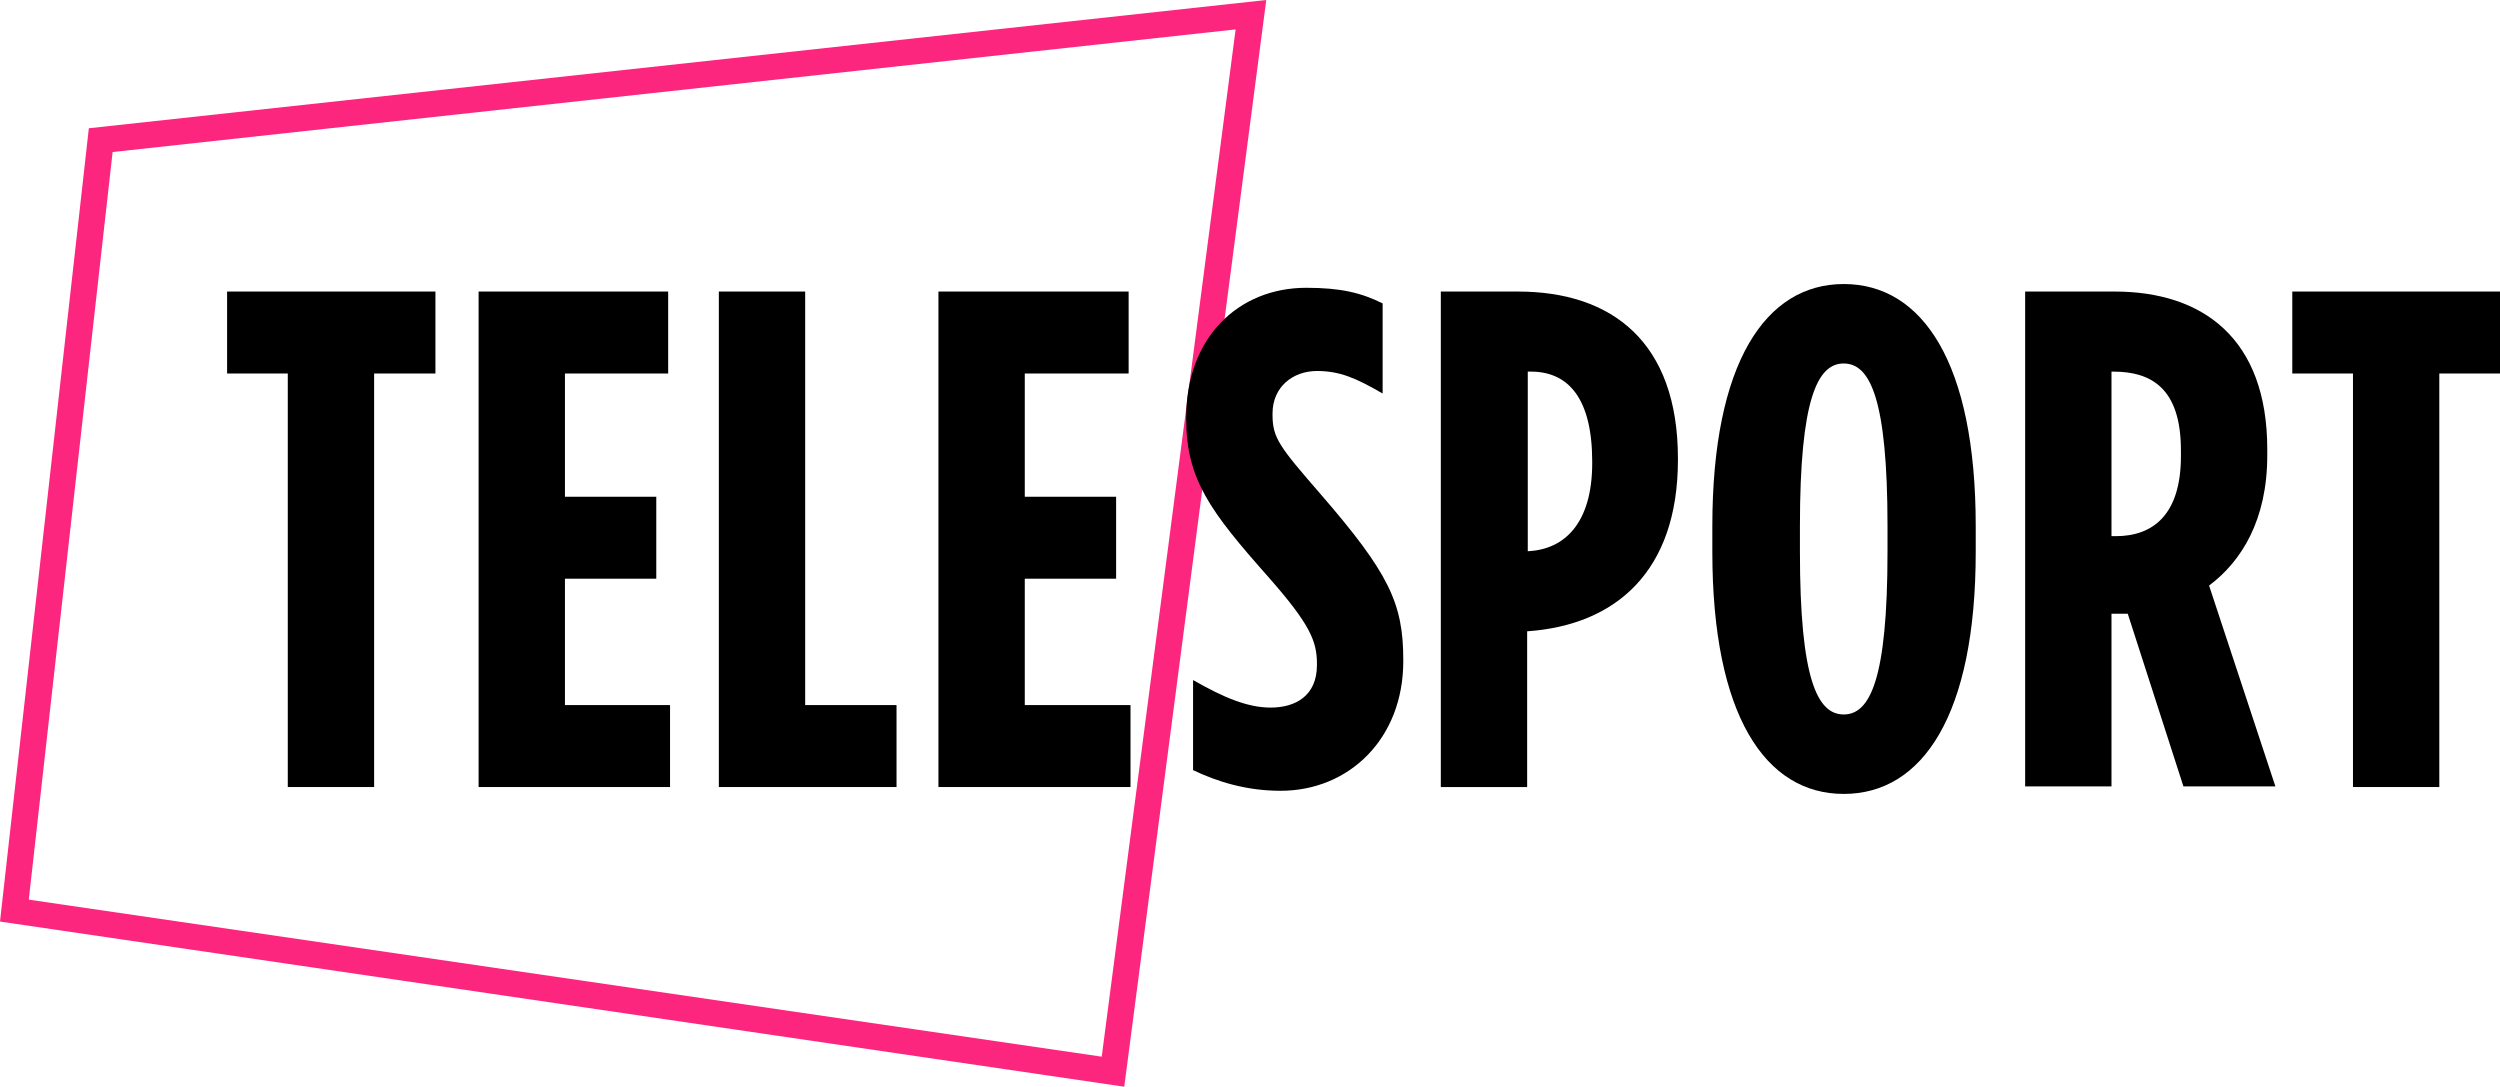<?xml version="1.0" encoding="utf-8"?>
<!-- Generator: Adobe Illustrator 27.0.0, SVG Export Plug-In . SVG Version: 6.00 Build 0)  -->
<svg version="1.1" id="Layer_1" xmlns="http://www.w3.org/2000/svg" xmlns:xlink="http://www.w3.org/1999/xlink" x="0px" y="0px"
	 viewBox="0 0 399.6 173.7" style="enable-background:new 0 0 399.6 173.7;" xml:space="preserve">
<style type="text/css">
	.st0{fill:#FD267E;}
</style>
<path class="st0" d="M179.7,173.7L0,147.3L14.2,20.5L202.4,0L179.7,173.7z M4.6,143.8l171.5,25.1L197.5,4.7L18,24.3L4.6,143.8z"/>
<g>
	<polygon points="46,59.7 36.3,59.7 36.3,46.6 69.6,46.6 69.6,59.7 59.8,59.7 59.8,125.8 46,125.8 	"/>
	<polygon points="76.5,46.6 106.8,46.6 106.8,59.7 90.3,59.7 90.3,79.4 104.9,79.4 104.9,92.5 90.3,92.5 90.3,112.7 107.1,112.7 
		107.1,125.8 76.5,125.8 	"/>
	<polygon points="114.9,46.6 128.7,46.6 128.7,112.7 143.3,112.7 143.3,125.8 114.9,125.8 	"/>
	<polygon points="150,46.6 180.4,46.6 180.4,59.7 163.8,59.7 163.8,79.4 178.4,79.4 178.4,92.5 163.8,92.5 163.8,112.7 180.7,112.7 
		180.7,125.8 150,125.8 	"/>
	<path d="M190.7,123.1v-14.4c4.9,2.8,8.7,4.4,12.4,4.4c4,0,7.4-1.9,7.4-6.8v-0.2c0-3.6-1.1-6.3-7.7-13.8
		c-9.4-10.6-13.2-15.7-13.2-25.4v-0.2c0-12.7,8.3-20.7,19.2-20.7c5.5,0,8.8,0.8,12.2,2.5v14.4c-4.3-2.5-6.9-3.6-10.5-3.6
		c-3.8,0-7.1,2.5-7.1,6.8v0.2c0,3.7,1.1,5.1,7.7,12.7c10.9,12.6,13.2,17.4,13.2,26.5v0.2c0,12.4-8.7,20.7-19.6,20.7
		C199.3,126.4,194.7,125,190.7,123.1"/>
	<path d="M230.3,46.6h12.3c15.1,0,25.6,8.1,25.6,26.7v0.2c0,17.9-10,26.4-24,27.4h-0.1v24.9h-13.8V46.6z M244.3,88.1
		c5.8-0.3,10.2-4.5,10.2-14.1v-0.2c0-10.1-3.8-14.4-9.8-14.4h-0.5v28.7C244.2,88.1,244.3,88.1,244.3,88.1z"/>
	<path d="M273.7,88.2v-4.1c0-26.1,8.5-38.7,21-38.7c12.6,0,21.1,12.6,21.1,38.7v4.1c0,26.1-8.5,38.7-21.1,38.7
		C282.2,126.9,273.7,114.4,273.7,88.2 M301.7,88.2v-4.1c0-20.4-2.8-26-7-26s-7,5.7-7,26v4.1c0,20.4,2.8,26,7,26
		C298.9,114.2,301.7,108.6,301.7,88.2"/>
	<path d="M323.7,46.6H338c14.1,0,24.4,7.5,24.4,25.2v1c0,10.3-4.1,16.9-9.3,20.8l10.6,32.1H349l-8.9-27.6h-0.2h-2.4v27.6h-13.8V46.6
		z M338.2,85.7c6,0,10.4-3.5,10.4-12.8V72c0-10-4.8-12.6-10.8-12.6h-0.3v26.3H338.2z"/>
	<polygon points="376.1,59.7 366.4,59.7 366.4,46.6 399.6,46.6 399.6,59.7 389.9,59.7 389.9,125.8 376.1,125.8 	"/>
</g>
</svg>
